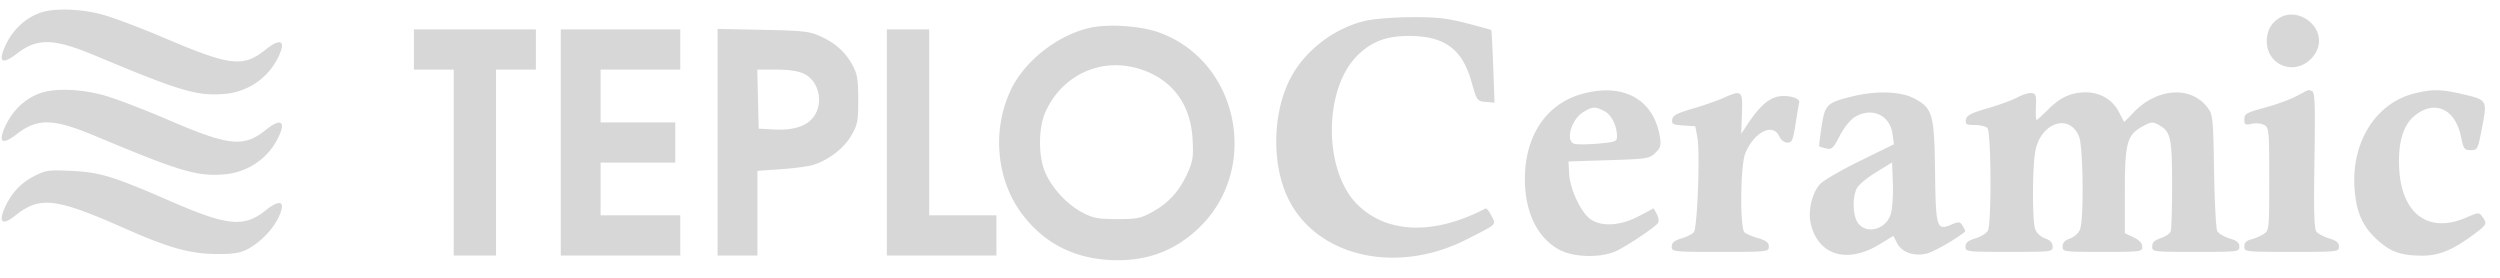 <svg width="153" height="17" viewBox="0 0 153 17" fill="none" xmlns="http://www.w3.org/2000/svg"><g clip-path="url(#clip0)" fill-rule="evenodd" clip-rule="evenodd" fill="#D7D7D7"><path d="M.254 2.964C.689 1.91 1.47 1.138 2.454.783c.816-.294 2.4-.256 3.737.089.644.166 2.405.827 3.913 1.47 4.01 1.706 4.783 1.793 6.16.688.938-.752 1.263-.53.746.507-.64 1.28-1.88 2.106-3.33 2.218-1.633.125-2.718-.199-7.783-2.324-2.605-1.093-3.6-1.124-4.863-.15-.855.658-1.137.544-.78-.317zM61.869 5.49c.872-1.835 3.039-3.477 5.053-3.83 1.116-.196 2.927-.054 3.961.309 4.953 1.74 6.299 8.422 2.424 12.042-1.545 1.444-3.377 2.06-5.61 1.886-2.14-.166-3.872-1.107-5.143-2.794-1.584-2.1-1.858-5.148-.685-7.613zM25.33 4.26V1.8h7.465v2.46h-2.437v11.378h-2.59V4.258H25.33zm8.989 11.378V1.8h7.313v2.46h-4.876v3.23h4.571v2.46h-4.571v3.229h4.876v2.46h-7.313zm9.598 0V1.77l2.78.056c2.501.051 2.857.092 3.542.408.92.423 1.517.971 1.957 1.795.27.506.328.873.328 2.076 0 1.328-.039 1.528-.432 2.203-.458.788-1.44 1.53-2.38 1.799-.297.085-1.173.198-1.948.252l-1.41.098v5.181h-2.438zm10.36 0V1.8h2.59v11.378h4.113v2.46h-6.703zm18.708-7.127c-.118-2.179-1.293-3.71-3.31-4.312-2.332-.696-4.688.406-5.7 2.667-.436.973-.434 2.738.005 3.717.433.969 1.32 1.921 2.247 2.413.668.355.954.41 2.142.411 1.235.001 1.452-.044 2.182-.451.986-.552 1.627-1.264 2.125-2.362.329-.724.368-.99.309-2.083zM49.683 7.283c.76-.817.506-2.296-.476-2.766-.356-.171-.929-.258-1.7-.258h-1.162l.043 1.807.043 1.807.914.05c1.11.059 1.885-.153 2.338-.64zm-49.43.601C.69 6.832 1.47 6.06 2.456 5.704c.905-.327 2.573-.26 4.008.16.702.205 2.415.862 3.806 1.461 3.758 1.618 4.643 1.71 5.996.625.936-.751 1.262-.53.745.507-.64 1.28-1.88 2.107-3.33 2.218-1.637.126-2.702-.193-7.84-2.347-2.578-1.08-3.535-1.106-4.806-.126-.855.658-1.137.543-.78-.318zm-.003 4.93c.382-.923.988-1.597 1.82-2.024.734-.376.893-.399 2.312-.331 1.747.084 2.543.328 6.096 1.874 3.464 1.506 4.464 1.599 5.787.537.936-.75 1.262-.529.745.508-.349.698-1.1 1.464-1.811 1.845-.485.26-.875.326-1.905.324-1.614-.002-2.952-.37-5.582-1.535-4.317-1.913-5.268-2.026-6.79-.809-.74.592-1.013.434-.672-.39zM138.727 2.526c.004-.663.286-1.158.835-1.463.983-.545 2.362.294 2.362 1.436 0 .831-.8 1.615-1.649 1.615-.879 0-1.553-.691-1.548-1.588zM78.93 4.876c.865-1.724 2.646-3.12 4.587-3.593.508-.125 1.723-.224 2.817-.232 1.574-.01 2.193.057 3.412.369.819.21 1.504.4 1.523.423.018.023.07 1.031.116 2.241l.082 2.2-.537-.047c-.531-.047-.541-.06-.88-1.248-.575-2.018-1.673-2.805-3.887-2.788-1.365.01-2.263.363-3.118 1.226-2.046 2.065-2.047 6.997 0 9.062 1.803 1.82 4.708 1.92 7.87.271.058-.03.219.167.357.437.099.193.175.31.163.419-.024.216-.408.391-1.695 1.044-4.331 2.197-9.248 1.03-10.945-2.597-.966-2.065-.909-5.109.135-7.188zm14.393 6.08c0-2.664 1.322-4.618 3.533-5.218 2.536-.689 4.396.373 4.74 2.705.068.461.015.625-.298.922-.358.34-.521.366-2.844.438l-2.464.077.044.77c.054.935.706 2.327 1.292 2.755.67.489 1.844.42 2.968-.174l.912-.483.191.358c.104.197.142.434.085.528-.139.227-1.68 1.274-2.477 1.683-.93.477-2.641.463-3.563-.028-1.35-.72-2.119-2.29-2.119-4.332zm45.287-4.368c.691-.187 1.565-.506 1.942-.708.565-.303.68-.378.781-.363.045.007.088.032.166.062.174.068.199.802.146 4.229-.049 3.158-.019 4.201.125 4.377.104.126.456.31.781.409.442.133.592.26.592.5-.001.315-.06.322-2.896.322-2.856 0-2.894-.004-2.894-.33 0-.23.124-.36.419-.433a2.95 2.95 0 00.762-.328c.337-.22.342-.276.342-3.366 0-3.016-.013-3.15-.313-3.313-.173-.093-.516-.125-.762-.07-.4.088-.448.059-.448-.274 0-.338.121-.406 1.257-.714zm5.487 4.924c-.193-2.838 1.318-5.22 3.678-5.798 1.062-.26 1.609-.256 2.822.023.817.187 1.224.28 1.389.532.165.255.083.672-.079 1.512-.265 1.374-.28 1.407-.698 1.407-.395 0-.44-.064-.599-.832-.354-1.724-1.647-2.282-2.875-1.24-.678.577-.988 1.674-.904 3.205.152 2.792 1.803 3.994 4.111 2.991.751-.326.778-.327.981-.047.306.422.277.482-.516 1.072-1.289.959-2.134 1.31-3.152 1.309-1.291-.002-1.92-.216-2.719-.926-.943-.837-1.337-1.717-1.439-3.208zm-40.49-4.868c.67-.195 1.527-.494 1.905-.665 1.085-.49 1.15-.433 1.095.985l-.046 1.225.41-.615c.641-.96 1.138-1.44 1.676-1.619.593-.198 1.536.007 1.464.318-.026.112-.128.71-.225 1.33-.156.985-.217 1.124-.5 1.124-.195 0-.389-.15-.495-.384-.381-.845-1.538-.27-2.077 1.033-.305.74-.343 4.608-.045 4.852.104.086.481.244.837.35.494.149.647.27.647.516 0 .316-.057.322-2.97.322-2.913 0-2.971-.006-2.971-.322 0-.24.15-.367.592-.5.325-.099.667-.271.76-.384.217-.264.388-4.863.217-5.79l-.129-.692-.729-.048c-.639-.041-.724-.087-.683-.364.039-.252.296-.388 1.267-.672zm7.874 1.096c.208-1.352.318-1.458 1.913-1.848 1.412-.345 2.9-.303 3.699.106 1.187.607 1.286.94 1.332 4.497.045 3.479.094 3.633 1.021 3.242.444-.188.506-.179.676.098.104.167.166.321.14.343-.582.468-1.862 1.205-2.306 1.326-.784.215-1.559-.047-1.857-.629l-.225-.438-.857.521c-1.944 1.182-3.681.69-4.181-1.182-.213-.803.04-1.952.555-2.513.203-.22 1.301-.858 2.441-1.416l2.073-1.016-.083-.628c-.156-1.172-1.282-1.673-2.321-1.033-.262.161-.661.662-.912 1.146-.399.769-.487.85-.829.768a2.868 2.868 0 01-.423-.124c-.021-.017.043-.566.144-1.22zm10.153-1.109c.698-.203 1.52-.504 1.828-.67.308-.166.697-.286.865-.267.266.03.3.136.271.842-.018.444 0 .807.039.807s.351-.283.694-.628c.743-.751 1.422-1.063 2.307-1.063.891 0 1.64.44 2.036 1.195l.327.625.587-.605c1.462-1.512 3.542-1.623 4.545-.243.292.402.319.684.368 3.844.03 1.876.117 3.529.193 3.674.078.145.414.346.747.447.456.138.608.263.608.505 0 .314-.063.322-2.667.322-2.635 0-2.667-.004-2.667-.334 0-.244.141-.381.521-.507.285-.096.56-.28.609-.41.049-.13.088-1.423.087-2.875-.002-2.86-.084-3.23-.8-3.635-.383-.216-.462-.21-.987.073-.971.522-1.104 1-1.104 3.962l-.001 2.578.533.256c.355.171.534.363.534.574 0 .308-.077.318-2.438.318-2.394 0-2.438-.006-2.438-.331 0-.23.14-.38.458-.492.268-.094.521-.329.61-.563.242-.643.192-5.06-.064-5.68-.617-1.49-2.439-.794-2.695 1.03-.169 1.196-.16 4.187.015 4.65.088.235.342.469.609.563.318.112.457.262.457.492 0 .326-.038.33-2.666.33-2.603 0-2.666-.007-2.666-.32 0-.243.151-.368.607-.506.334-.1.677-.315.762-.476.23-.432.204-6.043-.028-6.278-.1-.101-.448-.184-.772-.184-.515 0-.584-.042-.541-.326.039-.264.286-.394 1.317-.694zM98.96 8.346c0-.645-.336-1.319-.77-1.546-.563-.293-.732-.284-1.305.068-.712.439-1.085 1.723-.559 1.927.144.056.795.054 1.448-.003 1.093-.097 1.186-.132 1.186-.446zm14.624 5.064c.372.988 1.817.763 2.137-.333.093-.32.148-1.157.122-1.858l-.047-1.276-.969.592c-.534.326-1.062.761-1.176.968-.245.446-.277 1.351-.067 1.907z"/></g><defs><clipPath id="clip0"><path fill="#fff" transform="translate(.103 .585)" d="M0 0h152v16H0z"/></clipPath></defs></svg>